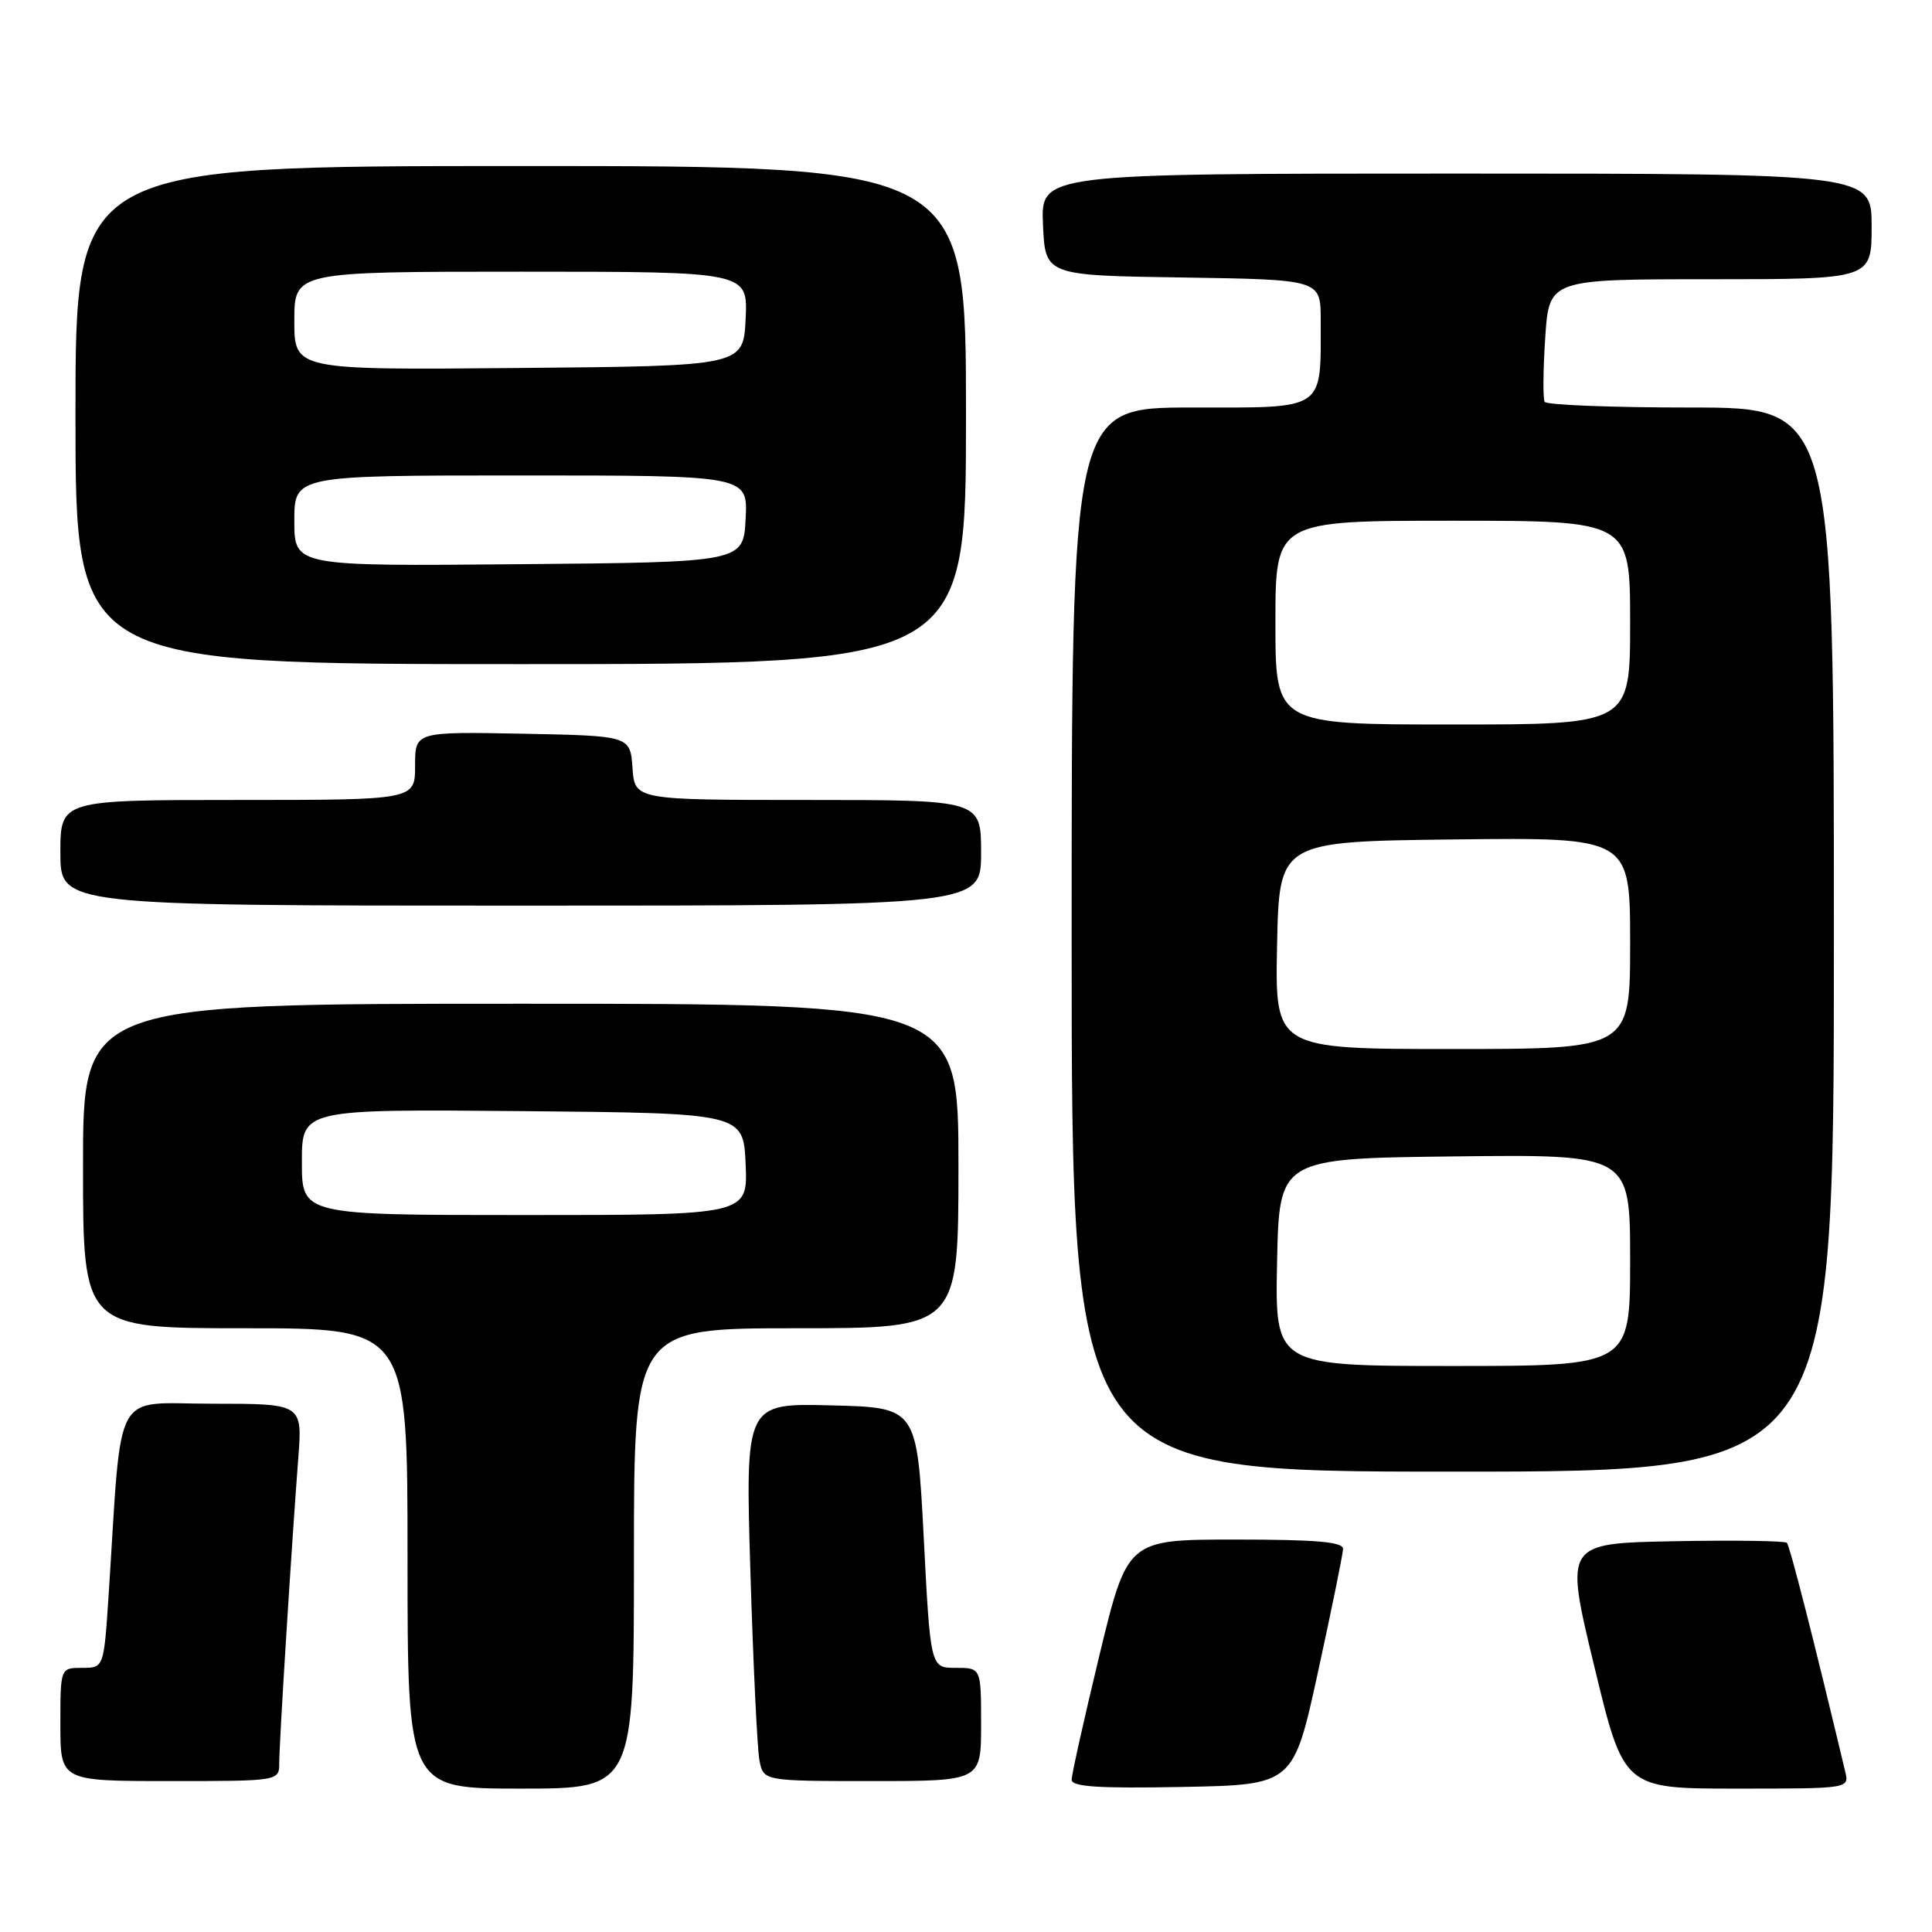 <?xml version="1.0" encoding="UTF-8" standalone="no"?>
<!DOCTYPE svg PUBLIC "-//W3C//DTD SVG 1.1//EN" "http://www.w3.org/Graphics/SVG/1.1/DTD/svg11.dtd" >
<svg xmlns="http://www.w3.org/2000/svg" xmlns:xlink="http://www.w3.org/1999/xlink" version="1.1" viewBox="0 0 256 256">
 <g >
 <path fill="currentColor"
d=" M 84.00 206.50 C 84.00 176.00 84.00 176.00 105.50 176.00 C 127.00 176.00 127.00 176.00 127.00 154.50 C 127.00 133.00 127.00 133.00 69.00 133.00 C 11.00 133.00 11.00 133.00 11.00 154.50 C 11.00 176.00 11.00 176.00 32.50 176.00 C 54.00 176.00 54.00 176.00 54.00 206.50 C 54.00 237.00 54.00 237.00 69.00 237.00 C 84.00 237.00 84.00 237.00 84.00 206.50 Z  M 174.65 221.50 C 176.45 213.25 177.94 205.94 177.96 205.25 C 177.99 204.31 174.49 204.00 163.69 204.00 C 149.39 204.00 149.39 204.00 145.69 219.29 C 143.66 227.70 142.00 235.14 142.00 235.82 C 142.00 236.76 145.54 236.99 156.69 236.78 C 171.38 236.50 171.38 236.50 174.65 221.50 Z  M 244.50 234.75 C 240.39 217.49 237.16 204.83 236.77 204.43 C 236.50 204.17 229.76 204.07 221.80 204.22 C 207.32 204.50 207.32 204.50 211.24 220.75 C 215.16 237.00 215.16 237.00 230.10 237.00 C 245.04 237.00 245.04 237.00 244.50 234.75 Z  M 37.00 233.58 C 37.00 230.90 38.65 204.59 39.52 193.25 C 40.08 186.00 40.08 186.00 28.15 186.00 C 14.76 186.00 16.21 183.34 14.40 211.25 C 13.76 221.00 13.76 221.00 10.88 221.00 C 8.00 221.00 8.00 221.00 8.00 228.50 C 8.00 236.00 8.00 236.00 22.50 236.00 C 37.00 236.00 37.00 236.00 37.00 233.58 Z  M 130.00 228.50 C 130.00 221.00 130.00 221.00 126.65 221.00 C 123.29 221.00 123.29 221.00 122.40 203.75 C 121.50 186.50 121.50 186.50 110.13 186.22 C 98.76 185.93 98.76 185.93 99.43 208.22 C 99.80 220.47 100.34 231.74 100.63 233.25 C 101.16 236.00 101.16 236.00 115.58 236.00 C 130.00 236.00 130.00 236.00 130.00 228.50 Z  M 243.00 124.50 C 243.00 54.00 243.00 54.00 224.06 54.00 C 213.64 54.00 204.92 53.66 204.68 53.25 C 204.43 52.84 204.47 49.01 204.75 44.75 C 205.26 37.00 205.26 37.00 226.63 37.00 C 248.00 37.00 248.00 37.00 248.00 30.00 C 248.00 23.00 248.00 23.00 192.95 23.00 C 137.91 23.00 137.91 23.00 138.20 29.75 C 138.50 36.50 138.50 36.50 156.75 36.77 C 175.00 37.05 175.00 37.05 175.00 42.40 C 175.00 54.56 175.83 54.00 157.88 54.00 C 142.00 54.00 142.00 54.00 142.00 124.50 C 142.00 195.00 142.00 195.00 192.50 195.00 C 243.00 195.00 243.00 195.00 243.00 124.50 Z  M 130.00 113.00 C 130.00 106.00 130.00 106.00 107.06 106.00 C 84.11 106.00 84.11 106.00 83.81 101.75 C 83.50 97.50 83.50 97.50 69.25 97.22 C 55.00 96.95 55.00 96.95 55.00 101.47 C 55.00 106.00 55.00 106.00 31.50 106.00 C 8.00 106.00 8.00 106.00 8.00 113.00 C 8.00 120.00 8.00 120.00 69.00 120.00 C 130.00 120.00 130.00 120.00 130.00 113.00 Z  M 128.00 55.00 C 128.00 22.00 128.00 22.00 69.00 22.00 C 10.00 22.00 10.00 22.00 10.00 55.00 C 10.00 88.00 10.00 88.00 69.00 88.00 C 128.00 88.00 128.00 88.00 128.00 55.00 Z  M 40.00 153.98 C 40.00 146.97 40.00 146.97 69.25 147.23 C 98.50 147.50 98.50 147.50 98.80 154.25 C 99.09 161.00 99.09 161.00 69.55 161.00 C 40.00 161.00 40.00 161.00 40.00 153.98 Z  M 169.22 167.25 C 169.50 153.50 169.50 153.50 192.75 153.23 C 216.00 152.96 216.00 152.96 216.00 166.98 C 216.00 181.00 216.00 181.00 192.47 181.00 C 168.94 181.00 168.94 181.00 169.22 167.25 Z  M 169.22 125.25 C 169.50 111.50 169.50 111.50 192.75 111.23 C 216.00 110.96 216.00 110.96 216.00 124.98 C 216.00 139.00 216.00 139.00 192.47 139.00 C 168.94 139.00 168.94 139.00 169.22 125.25 Z  M 169.00 82.50 C 169.00 69.00 169.00 69.00 192.50 69.00 C 216.00 69.00 216.00 69.00 216.00 82.50 C 216.00 96.00 216.00 96.00 192.50 96.00 C 169.00 96.00 169.00 96.00 169.00 82.50 Z  M 39.00 69.01 C 39.00 63.00 39.00 63.00 69.05 63.00 C 99.10 63.00 99.10 63.00 98.80 68.75 C 98.50 74.50 98.50 74.50 68.75 74.76 C 39.00 75.03 39.00 75.03 39.00 69.01 Z  M 39.00 42.51 C 39.00 36.00 39.00 36.00 69.05 36.00 C 99.10 36.00 99.10 36.00 98.80 42.25 C 98.50 48.50 98.50 48.50 68.75 48.76 C 39.00 49.03 39.00 49.03 39.00 42.51 Z "/>
</g>
</svg>